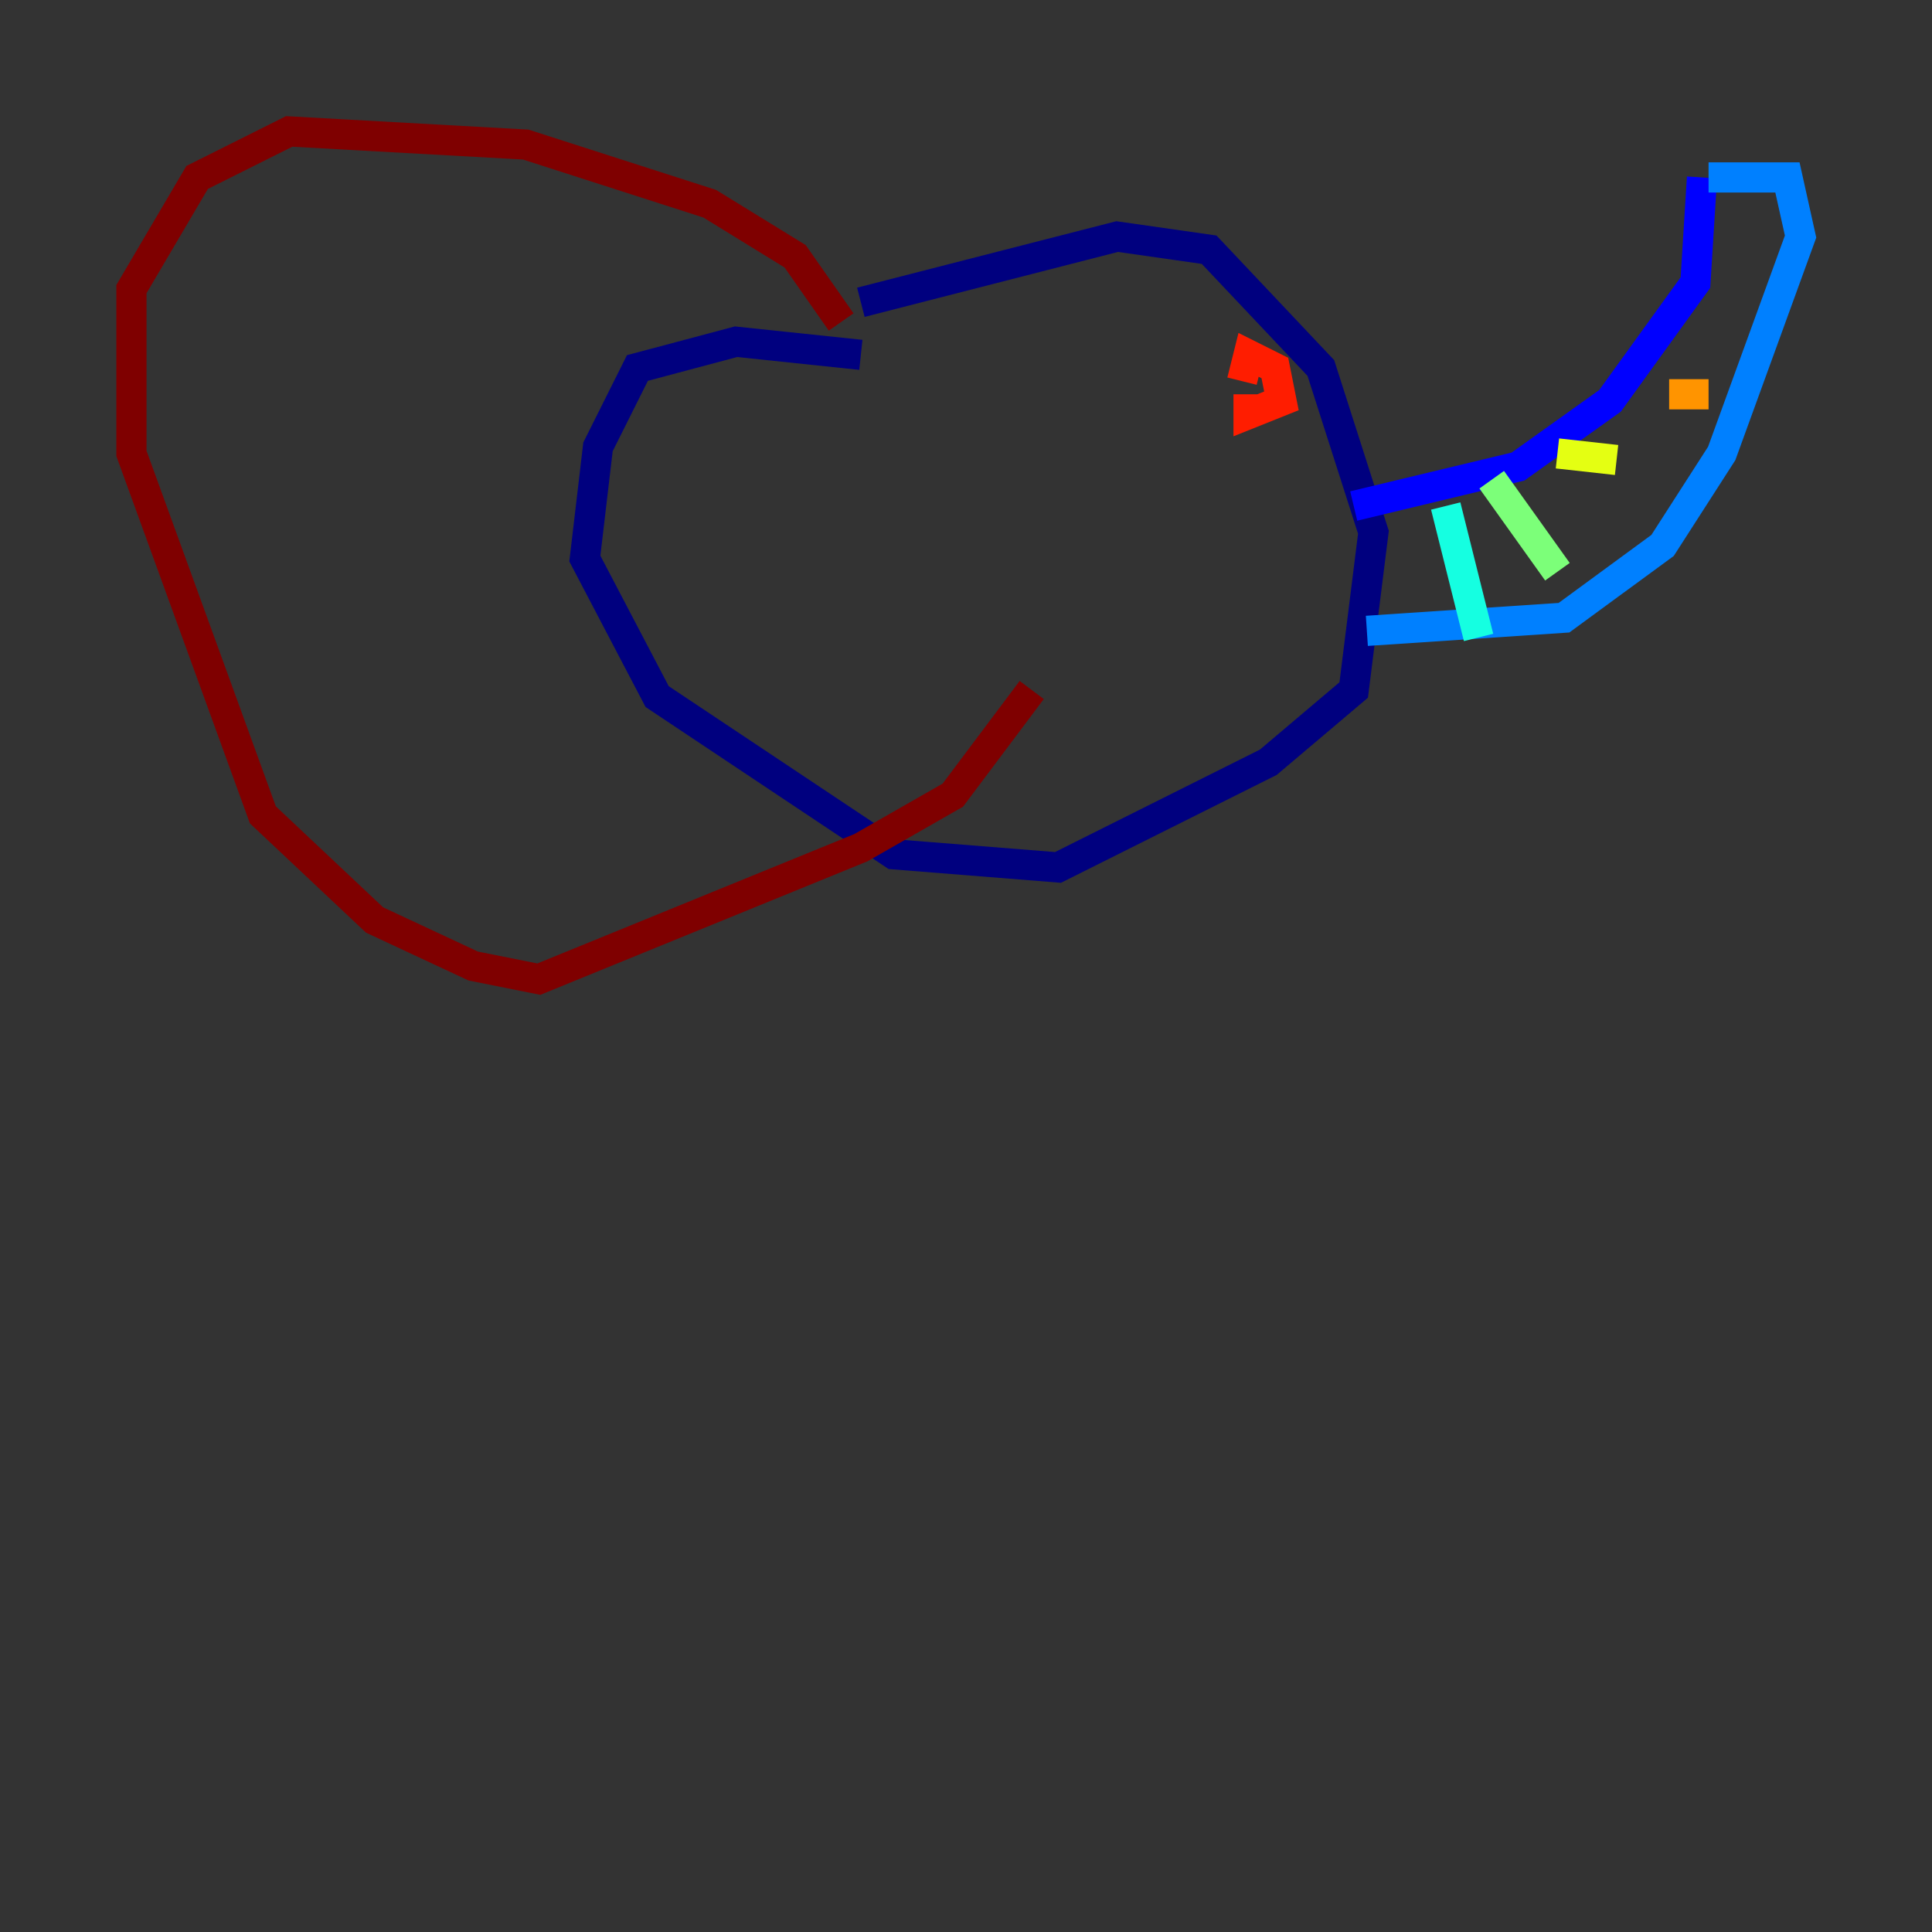 <?xml version="1.0" encoding="utf-8" ?>
<svg baseProfile="tiny" height="128" version="1.2" viewBox="0,0,128,128" width="128" xmlns="http://www.w3.org/2000/svg" xmlns:ev="http://www.w3.org/2001/xml-events" xmlns:xlink="http://www.w3.org/1999/xlink"><rect x="0" y="0" width="128" height="128" fill="#333333" stroke="none"/><defs /><polyline fill="none" points="57.034,23.51 48.762,22.64 42.231,24.381 39.619,29.605 38.748,37.007 43.537,46.15 59.211,56.599 70.095,57.469 84.027,50.503 89.687,45.714 90.993,35.265 87.51,24.381 80.109,16.544 74.014,15.674 57.034,20.027" stroke="#00007f" stroke-width="2" /><polyline fill="none" points="89.687,33.524 100.571,30.912 106.667,26.558 112.326,18.721 112.762,11.755" stroke="#0000ff" stroke-width="2" /><polyline fill="none" points="113.197,11.755 118.422,11.755 119.293,15.674 114.068,30.041 110.15,36.136 103.619,40.925 90.558,41.796" stroke="#0080ff" stroke-width="2" /><polyline fill="none" points="95.782,33.524 97.959,42.231" stroke="#15ffe1" stroke-width="2" /><polyline fill="none" points="98.83,31.782 103.184,37.878" stroke="#7cff79" stroke-width="2" /><polyline fill="none" points="103.184,30.041 107.102,30.476" stroke="#e4ff12" stroke-width="2" /><polyline fill="none" points="110.585,26.122 113.197,26.122" stroke="#ff9400" stroke-width="2" /><polyline fill="none" points="82.721,26.122 82.721,27.429 84.898,26.558 84.463,24.381 82.721,23.51 82.286,25.252" stroke="#ff1d00" stroke-width="2" /><polyline fill="none" points="55.728,21.333 52.68,16.98 47.02,13.497 34.83,9.578 19.157,8.707 13.061,11.755 8.707,19.157 8.707,30.041 17.415,53.986 24.816,60.952 31.347,64.0 35.701,64.871 57.034,56.163 63.129,52.68 68.354,45.714" stroke="#7f0000" stroke-width="2" /></svg>